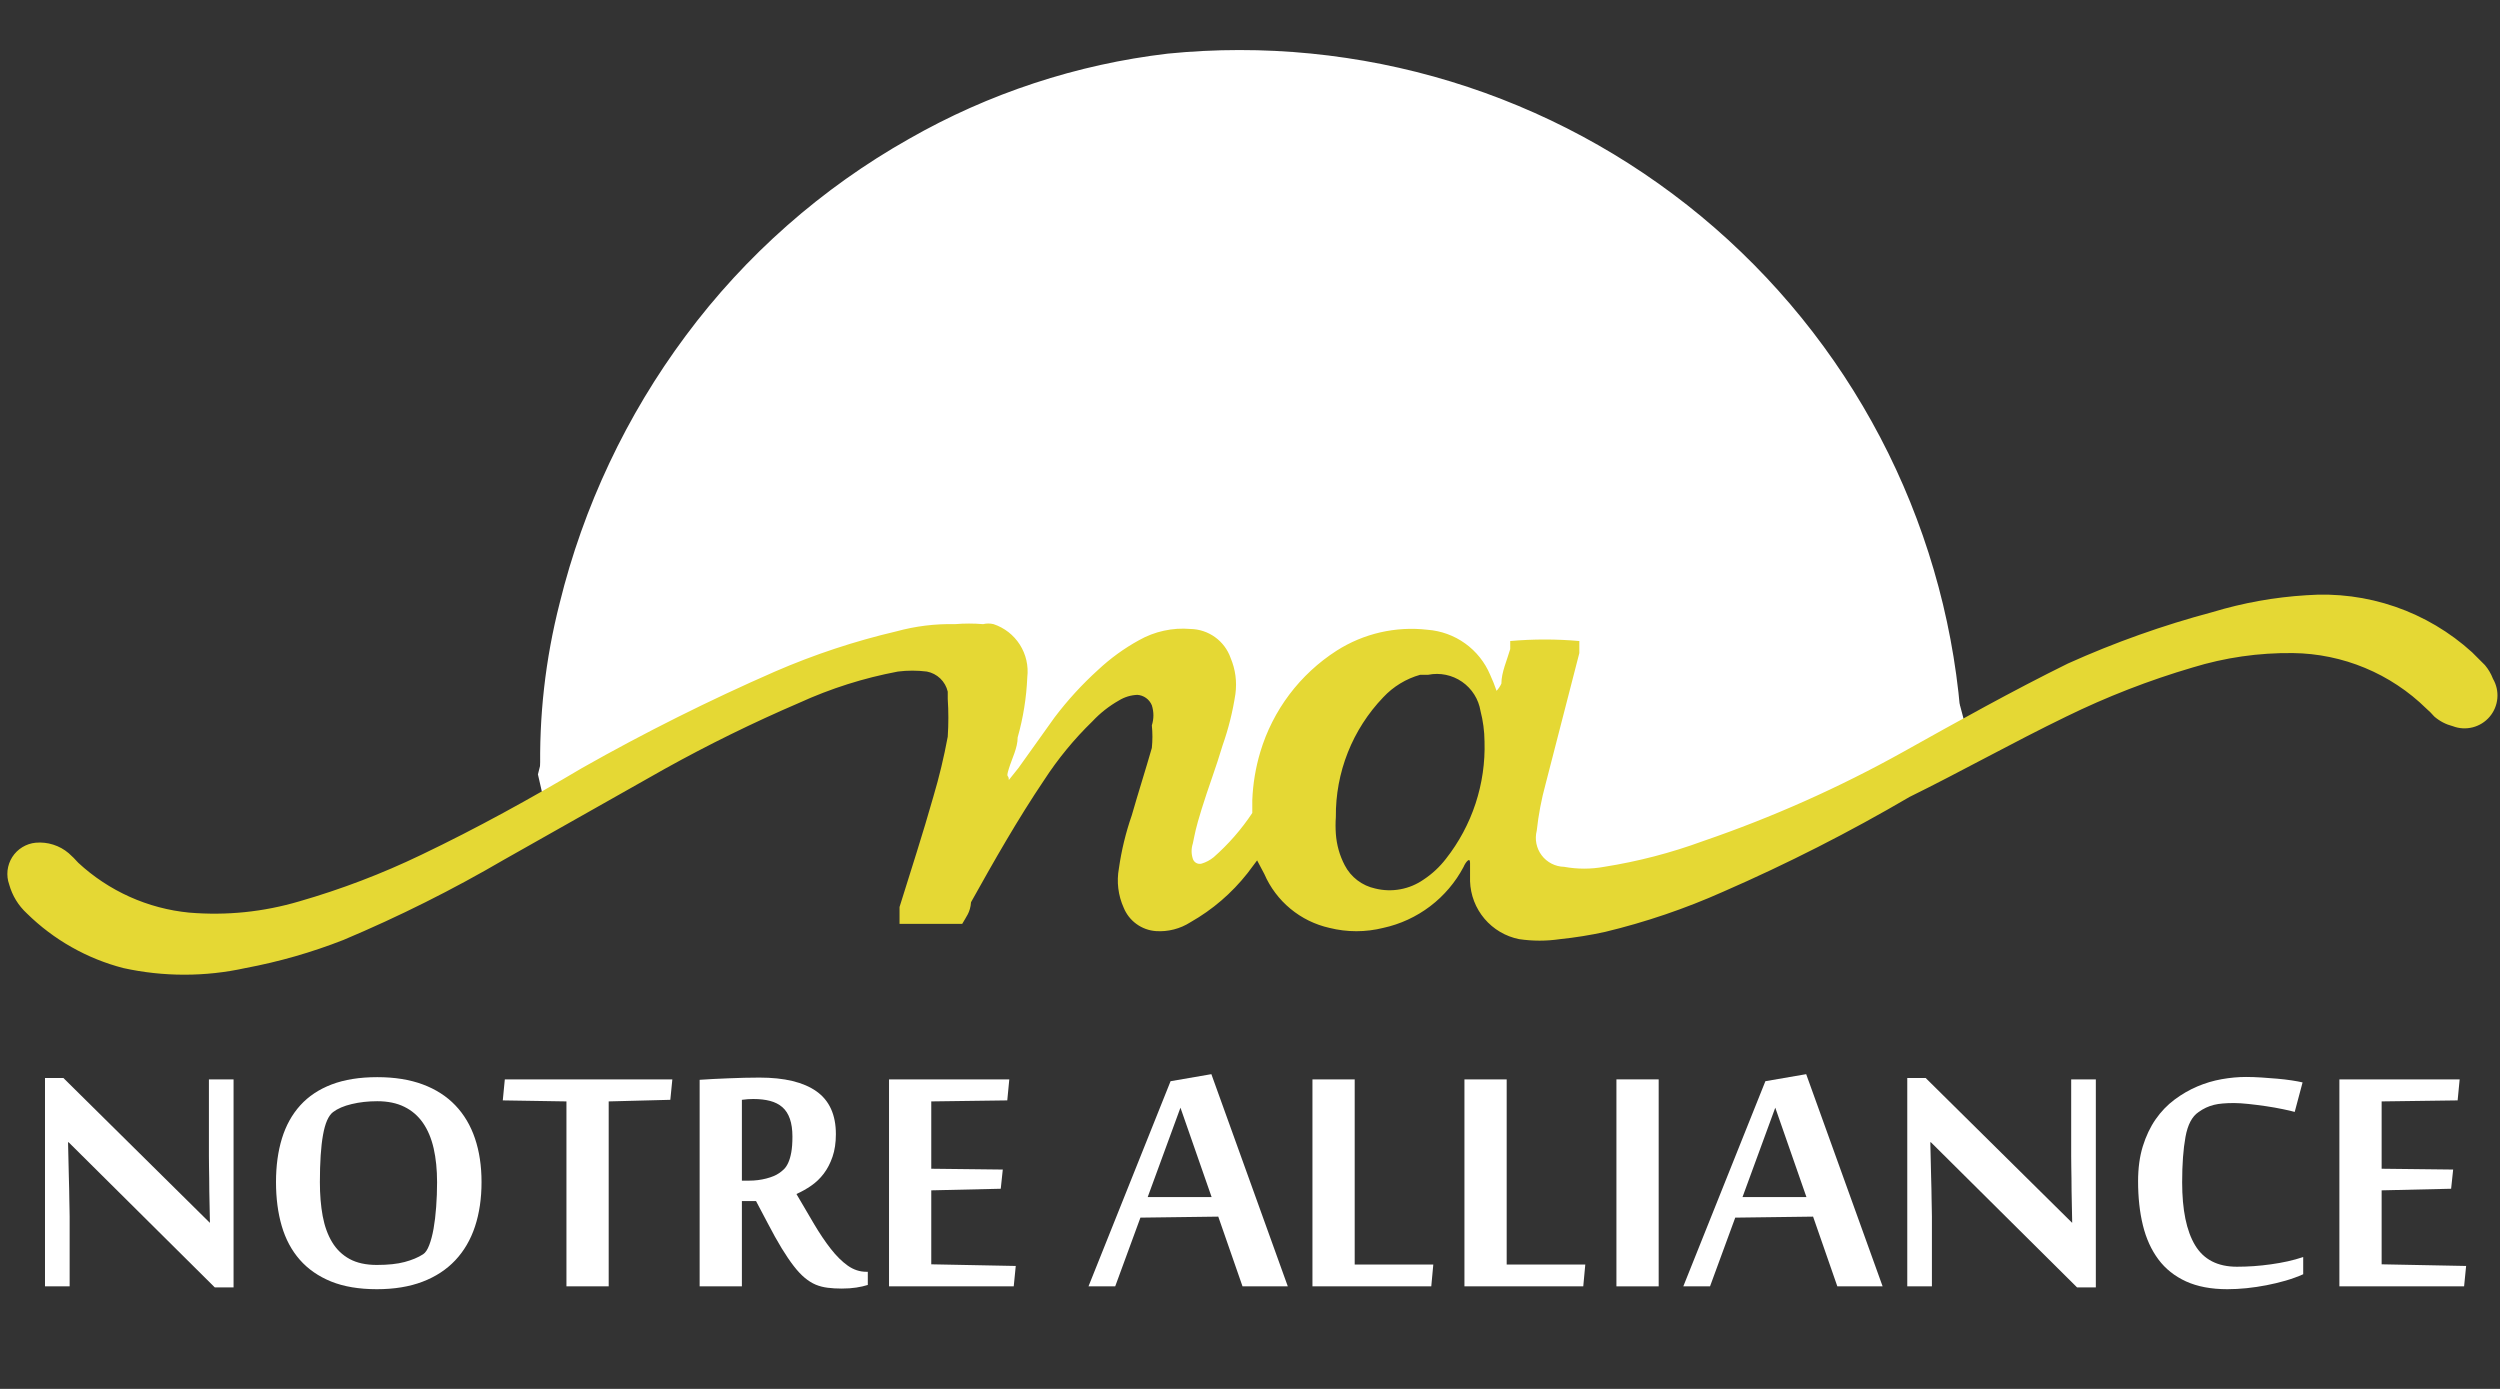 <svg xmlns="http://www.w3.org/2000/svg" xmlns:xlink="http://www.w3.org/1999/xlink" width="1080" zoomAndPan="magnify" viewBox="0 0 810 450" height="600" preserveAspectRatio="xMidYMid meet" version="1.0"><rect x="0" y="0" width="810" height="450" fill="#333333" stroke="none"/><defs><g/><clipPath id="3252a5bc99"><path d="M 2 192 L 809.742 192 L 809.742 316 L 2 316 Z M 2 192 " clip-rule="nonzero"/></clipPath></defs><path fill="#ffffff" d="M 635.109 230.078 L 620.531 238.41 C 619.621 236.793 619.188 235.059 619.23 233.203 C 619 230.34 618.711 227.48 618.367 224.629 C 618.023 221.777 617.625 218.934 617.168 216.098 C 616.711 213.258 616.199 210.434 615.633 207.617 C 615.066 204.801 614.441 201.996 613.766 199.203 C 613.09 196.41 612.355 193.633 611.57 190.871 C 610.781 188.109 609.941 185.359 609.047 182.629 C 608.152 179.902 607.203 177.188 606.203 174.496 C 605.199 171.805 604.145 169.133 603.039 166.48 C 601.93 163.828 600.773 161.199 599.562 158.594 C 598.352 155.988 597.09 153.41 595.777 150.852 C 594.469 148.297 593.105 145.766 591.695 143.266 C 590.281 140.762 588.82 138.289 587.312 135.844 C 585.805 133.398 584.246 130.984 582.645 128.602 C 581.039 126.219 579.391 123.867 577.691 121.547 C 575.996 119.23 574.254 116.945 572.469 114.695 C 570.684 112.445 568.852 110.23 566.98 108.051 C 565.105 105.875 563.191 103.734 561.23 101.629 C 559.273 99.527 557.277 97.465 555.238 95.441 C 553.199 93.418 551.121 91.434 549.004 89.492 C 546.887 87.547 544.73 85.648 542.539 83.793 C 540.348 81.934 538.117 80.121 535.855 78.352 C 533.594 76.582 531.297 74.855 528.965 73.176 C 526.633 71.496 524.27 69.863 521.875 68.277 C 519.477 66.691 517.051 65.152 514.598 63.664 C 512.141 62.172 509.656 60.73 507.145 59.336 C 504.629 57.945 502.09 56.602 499.527 55.309 C 496.961 54.016 494.371 52.773 491.754 51.582 C 489.141 50.391 486.504 49.254 483.844 48.164 C 481.184 47.078 478.504 46.043 475.805 45.062 C 473.105 44.078 470.387 43.152 467.648 42.277 C 464.914 41.402 462.16 40.582 459.391 39.816 C 456.621 39.047 453.84 38.336 451.043 37.68 C 434.672 33.992 418.098 32.258 401.316 32.473 C 397.992 32.598 394.676 32.797 391.363 33.07 C 388.051 33.344 384.746 33.691 381.449 34.117 C 378.156 34.543 374.867 35.039 371.594 35.613 C 368.32 36.188 365.062 36.836 361.816 37.555 C 358.574 38.277 355.348 39.074 352.137 39.941 C 348.93 40.809 345.742 41.75 342.578 42.762 C 339.41 43.777 336.27 44.859 333.152 46.016 C 330.039 47.172 326.949 48.398 323.887 49.691 C 320.828 50.988 317.797 52.355 314.797 53.789 C 311.801 55.223 308.836 56.723 305.906 58.289 C 302.973 59.859 300.082 61.492 297.223 63.191 C 294.367 64.891 291.551 66.656 288.777 68.484 C 286 70.312 283.266 72.203 280.578 74.152 C 277.887 76.105 275.242 78.117 272.641 80.191 C 270.043 82.262 267.492 84.391 264.992 86.578 C 262.488 88.766 260.039 91.012 257.637 93.309 C 255.238 95.609 252.891 97.961 250.598 100.367 C 248.305 102.773 246.066 105.23 243.887 107.738 C 241.703 110.246 239.578 112.801 237.516 115.406 C 235.449 118.012 233.441 120.66 231.496 123.355 C 229.555 126.051 227.668 128.789 225.848 131.57 C 224.027 134.348 222.27 137.172 220.578 140.031 C 218.887 142.891 217.258 145.789 215.699 148.723 C 214.137 151.656 212.645 154.625 211.219 157.629 C 209.793 160.629 208.434 163.664 207.145 166.727 C 205.859 169.793 204.641 172.883 203.492 176.004 C 202.344 179.121 201.266 182.266 200.262 185.434 C 199.258 188.602 198.324 191.793 197.465 195 C 196.605 198.211 195.816 201.441 195.105 204.688 C 194.391 207.934 193.75 211.195 193.188 214.469 C 192.621 217.746 192.129 221.031 191.715 224.328 C 191.297 227.629 190.957 230.934 190.691 234.246 C 190.832 237.023 190.832 239.801 190.691 242.578 C 185.883 246.102 180.676 248.879 175.07 250.906 C 174.602 232.137 176.684 213.652 181.32 195.453 C 185.176 179.785 190.543 164.656 197.422 150.062 C 204.305 135.469 212.562 121.699 222.195 108.758 C 231.895 95.711 242.844 83.816 255.039 73.066 C 267.234 62.32 280.41 52.953 294.57 44.969 C 307.473 37.598 320.98 31.586 335.094 26.941 C 349.211 22.293 363.645 19.105 378.406 17.371 C 382.25 16.988 386.102 16.699 389.961 16.508 C 393.82 16.312 397.684 16.215 401.547 16.215 C 405.414 16.211 409.273 16.305 413.133 16.492 C 416.996 16.68 420.848 16.965 424.691 17.344 C 428.539 17.723 432.371 18.199 436.195 18.77 C 440.016 19.336 443.824 20 447.613 20.758 C 451.402 21.516 455.172 22.367 458.918 23.309 C 462.664 24.254 466.387 25.289 470.082 26.418 C 473.781 27.547 477.445 28.766 481.082 30.074 C 484.719 31.383 488.316 32.781 491.887 34.27 C 495.453 35.758 498.98 37.332 502.469 38.992 C 505.957 40.656 509.402 42.402 512.805 44.234 C 516.207 46.066 519.562 47.984 522.871 49.98 C 526.176 51.98 529.434 54.059 532.637 56.219 C 535.844 58.379 538.992 60.617 542.086 62.934 C 545.18 65.246 548.215 67.637 551.191 70.102 C 554.164 72.57 557.078 75.105 559.93 77.715 C 562.777 80.328 565.562 83.004 568.281 85.754 C 570.996 88.5 573.645 91.312 576.223 94.191 C 578.801 97.07 581.309 100.012 583.742 103.012 C 586.172 106.016 588.531 109.074 590.812 112.195 C 593.094 115.312 595.297 118.488 597.422 121.715 C 599.547 124.945 601.59 128.223 603.551 131.551 C 605.512 134.883 607.391 138.258 609.188 141.68 C 610.984 145.102 612.691 148.566 614.316 152.07 C 615.941 155.578 617.477 159.125 618.926 162.707 C 620.371 166.289 621.73 169.906 623 173.555 C 624.27 177.207 625.449 180.883 626.535 184.594 C 627.625 188.301 628.617 192.035 629.523 195.793 C 630.426 199.551 631.234 203.328 631.949 207.125 C 632.664 210.922 633.289 214.734 633.812 218.562 C 634.34 222.391 634.773 226.23 635.109 230.078 Z M 635.109 230.078 " fill-opacity="1" fill-rule="nonzero"/><path fill="#ffffff" d="M 176.371 242.578 L 174.289 250.906 L 176.371 260.02 L 301.863 206.91 L 322.43 212.898 L 322.43 261.32 L 347.684 233.984 L 377.883 217.844 L 386.477 231.641 L 377.625 286.836 L 386.477 286.836 L 407.824 276.422 L 423.707 245.18 L 438.023 221.227 L 469.527 212.637 L 480.984 224.871 L 489.836 244.398 L 489.836 266.789 L 492.961 288.66 L 582.52 276.941 L 627.301 248.824 L 638.758 242.578 L 635.109 228.777 L 602.828 154.059 L 591.895 128.281 L 583.562 122.035 L 560.129 91.312 L 517.434 57.207 L 461.719 33.773 L 417.719 29.609 L 358.879 30.91 L 314.359 47.055 L 281.812 66.84 L 253.957 91.312 L 228.965 112.66 L 198.5 171.5 L 186.004 224.352 Z M 176.371 242.578 " fill-opacity="1" fill-rule="nonzero"/><g clip-path="url(#3252a5bc99)"><path fill="#e5d834" d="M 311.754 299.332 L 291.449 299.332 C 291.449 297.25 291.449 295.688 291.449 293.867 C 295.094 282.148 298.996 270.176 302.383 258.199 C 304.293 251.777 305.852 245.266 307.07 238.672 C 307.336 234.594 307.336 230.516 307.07 226.434 C 307.07 226.434 307.07 224.871 307.07 224.094 C 306.883 223.281 306.582 222.512 306.172 221.785 C 305.758 221.059 305.254 220.41 304.652 219.832 C 304.051 219.254 303.379 218.773 302.641 218.391 C 301.898 218.008 301.117 217.738 300.301 217.582 C 297.176 217.191 294.051 217.191 290.926 217.582 C 279.84 219.668 269.164 223.055 258.902 227.738 C 244.051 234.121 229.559 241.238 215.426 249.086 L 163.355 278.504 C 146.562 288.312 129.207 296.992 111.285 304.539 C 100.984 308.578 90.395 311.613 79.52 313.652 C 73.004 315.086 66.406 315.801 59.734 315.801 C 53.062 315.801 46.465 315.086 39.949 313.652 C 34.055 312.121 28.461 309.855 23.164 306.852 C 17.867 303.852 13.047 300.215 8.707 295.949 C 5.918 293.359 4.008 290.238 2.977 286.578 C 2.848 286.215 2.738 285.844 2.648 285.469 C 2.562 285.094 2.496 284.715 2.449 284.332 C 2.406 283.949 2.383 283.566 2.383 283.18 C 2.379 282.793 2.398 282.41 2.441 282.027 C 2.484 281.645 2.551 281.266 2.637 280.887 C 2.719 280.512 2.828 280.145 2.957 279.777 C 3.082 279.414 3.23 279.059 3.398 278.715 C 3.566 278.367 3.754 278.031 3.961 277.703 C 4.168 277.379 4.391 277.066 4.633 276.766 C 4.875 276.469 5.137 276.184 5.41 275.91 C 5.684 275.641 5.973 275.387 6.277 275.148 C 6.582 274.91 6.898 274.691 7.227 274.492 C 7.555 274.289 7.895 274.105 8.242 273.945 C 8.59 273.781 8.949 273.637 9.312 273.516 C 9.68 273.395 10.051 273.293 10.43 273.211 C 10.805 273.133 11.188 273.074 11.57 273.039 C 13.504 272.867 15.395 273.078 17.246 273.664 C 19.094 274.25 20.762 275.172 22.242 276.422 C 23.352 277.398 24.391 278.441 25.367 279.547 C 27.824 281.82 30.449 283.883 33.242 285.73 C 36.031 287.578 38.957 289.188 42.012 290.562 C 45.062 291.934 48.207 293.051 51.445 293.91 C 54.68 294.77 57.965 295.363 61.297 295.688 C 73.414 296.695 85.301 295.48 96.965 292.043 C 110.578 288.121 123.77 283.09 136.539 276.941 C 154.504 268.352 171.945 258.719 188.609 248.824 C 208.902 237.34 229.73 226.926 251.094 217.582 C 263.809 212.07 276.914 207.73 290.406 204.566 C 296.629 202.863 302.965 202.082 309.41 202.223 C 312.449 201.969 315.488 201.969 318.523 202.223 C 319.652 201.953 320.781 201.953 321.91 202.223 C 322.781 202.512 323.625 202.875 324.438 203.312 C 325.246 203.746 326.016 204.246 326.742 204.812 C 327.469 205.379 328.141 206.004 328.758 206.684 C 329.379 207.367 329.934 208.094 330.43 208.871 C 330.922 209.648 331.348 210.461 331.703 211.312 C 332.059 212.16 332.336 213.035 332.543 213.93 C 332.75 214.828 332.879 215.734 332.926 216.656 C 332.977 217.574 332.949 218.492 332.844 219.406 C 332.566 226.035 331.523 232.547 329.719 238.934 C 329.719 242.316 327.898 245.699 326.855 249.086 C 325.812 252.469 326.855 250.648 326.855 252.73 L 329.98 248.824 L 341.695 232.422 C 345.902 226.863 350.59 221.742 355.754 217.062 C 359.777 213.297 364.203 210.086 369.031 207.43 C 371.562 205.996 374.246 204.973 377.09 204.352 C 379.93 203.727 382.797 203.539 385.695 203.785 C 386.406 203.797 387.113 203.863 387.816 203.98 C 388.52 204.102 389.211 204.273 389.887 204.5 C 390.562 204.723 391.219 204.996 391.852 205.32 C 392.488 205.645 393.094 206.016 393.672 206.434 C 394.25 206.848 394.793 207.305 395.301 207.805 C 395.809 208.305 396.277 208.84 396.707 209.41 C 397.133 209.98 397.516 210.578 397.852 211.207 C 398.188 211.836 398.477 212.484 398.711 213.156 C 400.289 216.922 400.809 220.828 400.273 224.871 C 399.406 230.559 398.02 236.113 396.109 241.535 C 394.027 248.566 391.422 255.336 389.34 262.102 C 387.258 268.871 387.258 269.652 386.477 273.297 C 385.945 274.945 385.945 276.598 386.477 278.246 C 386.566 278.535 386.707 278.801 386.902 279.035 C 387.094 279.27 387.324 279.461 387.59 279.605 C 387.859 279.754 388.145 279.844 388.445 279.879 C 388.75 279.91 389.047 279.887 389.34 279.809 C 390.777 279.371 392.078 278.676 393.246 277.723 C 398.039 273.5 402.207 268.727 405.742 263.406 C 405.742 263.406 405.742 260.543 405.742 259.238 C 405.953 253.922 406.82 248.715 408.344 243.617 C 409.352 240.262 410.645 237.016 412.23 233.891 C 413.812 230.762 415.66 227.797 417.77 224.996 C 419.879 222.199 422.223 219.609 424.793 217.227 C 427.363 214.844 430.125 212.707 433.078 210.812 C 435.246 209.43 437.516 208.242 439.887 207.246 C 442.258 206.254 444.699 205.469 447.203 204.891 C 449.711 204.316 452.246 203.957 454.816 203.812 C 457.383 203.672 459.945 203.75 462.5 204.043 C 463.594 204.125 464.676 204.281 465.75 204.512 C 466.824 204.742 467.875 205.043 468.906 205.418 C 469.938 205.793 470.941 206.234 471.91 206.746 C 472.883 207.258 473.812 207.836 474.703 208.477 C 475.598 209.117 476.441 209.812 477.234 210.57 C 478.031 211.324 478.77 212.133 479.457 212.992 C 480.141 213.848 480.762 214.75 481.324 215.691 C 481.887 216.637 482.379 217.613 482.805 218.625 C 483.59 220.324 484.285 222.059 484.887 223.832 C 485.531 223.133 486.051 222.352 486.449 221.488 C 486.449 217.844 488.273 213.938 489.312 210.293 L 489.312 207.691 C 496.777 207.035 504.242 207.035 511.703 207.691 C 511.703 208.992 511.703 210.293 511.703 211.594 L 500.77 254.031 C 499.414 258.988 498.457 264.023 497.906 269.133 C 497.816 269.473 497.75 269.816 497.699 270.168 C 497.652 270.516 497.621 270.863 497.613 271.215 C 497.602 271.566 497.613 271.918 497.641 272.27 C 497.672 272.621 497.719 272.969 497.789 273.312 C 497.859 273.66 497.945 274 498.055 274.332 C 498.16 274.668 498.285 274.996 498.43 275.316 C 498.574 275.637 498.734 275.949 498.914 276.254 C 499.094 276.555 499.289 276.848 499.504 277.129 C 499.715 277.41 499.941 277.676 500.184 277.934 C 500.426 278.188 500.684 278.43 500.953 278.656 C 501.219 278.883 501.5 279.09 501.797 279.285 C 502.09 279.48 502.391 279.66 502.703 279.82 C 503.016 279.98 503.34 280.121 503.668 280.246 C 503.996 280.371 504.332 280.477 504.672 280.562 C 505.016 280.648 505.359 280.715 505.707 280.766 C 506.055 280.812 506.406 280.84 506.758 280.848 C 511.098 281.637 515.438 281.637 519.777 280.848 C 530.719 279.113 541.395 276.336 551.797 272.516 C 574.266 264.809 595.875 255.176 616.625 243.617 C 634.332 233.727 652.035 223.832 670 214.98 C 685.168 208.152 700.789 202.598 716.863 198.316 C 726.801 195.309 736.957 193.488 747.324 192.852 C 749.746 192.672 752.176 192.613 754.605 192.68 C 757.039 192.75 759.461 192.938 761.871 193.25 C 764.281 193.562 766.672 194 769.039 194.555 C 771.406 195.109 773.742 195.785 776.039 196.574 C 778.34 197.367 780.594 198.273 782.801 199.297 C 785.008 200.316 787.156 201.449 789.25 202.688 C 791.34 203.926 793.367 205.27 795.32 206.715 C 797.277 208.16 799.156 209.699 800.953 211.336 L 805.121 215.5 C 806.238 216.828 807.105 218.305 807.723 219.926 C 808.281 220.879 808.68 221.895 808.922 222.973 C 809.164 224.051 809.238 225.141 809.141 226.242 C 809.047 227.34 808.785 228.402 808.359 229.422 C 807.934 230.441 807.367 231.371 806.652 232.215 C 805.938 233.055 805.113 233.77 804.176 234.359 C 803.242 234.945 802.238 235.375 801.168 235.652 C 800.098 235.926 799.012 236.031 797.91 235.969 C 796.805 235.91 795.738 235.68 794.707 235.285 C 792.469 234.711 790.473 233.672 788.719 232.164 C 787.918 231.23 787.047 230.363 786.113 229.559 C 783.254 226.75 780.152 224.238 776.809 222.027 C 773.469 219.812 769.945 217.934 766.242 216.398 C 762.543 214.859 758.727 213.684 754.801 212.879 C 750.875 212.07 746.906 211.641 742.898 211.594 C 731.805 211.469 720.957 213.031 710.352 216.281 C 696.281 220.422 682.656 225.719 669.477 232.164 C 652.293 240.492 635.633 249.867 618.707 258.199 C 599.184 269.633 579.047 279.871 558.309 288.918 C 545.949 294.43 533.191 298.77 520.035 301.938 C 515.219 302.996 510.359 303.773 505.457 304.281 C 501.031 304.934 496.605 304.934 492.18 304.281 C 491.094 304.062 490.031 303.754 489 303.359 C 487.965 302.965 486.973 302.484 486.02 301.922 C 485.066 301.359 484.164 300.723 483.32 300.008 C 482.473 299.293 481.691 298.516 480.977 297.672 C 480.262 296.828 479.621 295.93 479.055 294.977 C 478.488 294.023 478.008 293.031 477.609 292 C 477.211 290.965 476.902 289.906 476.684 288.82 C 476.461 287.738 476.332 286.641 476.297 285.535 C 476.297 283.453 476.297 281.629 476.297 279.547 C 476.297 277.465 474.734 279.547 474.215 280.848 C 472.895 283.348 471.324 285.672 469.496 287.824 C 467.668 289.98 465.633 291.91 463.383 293.621 C 461.133 295.328 458.727 296.773 456.164 297.957 C 453.602 299.141 450.938 300.035 448.18 300.637 C 445.316 301.352 442.41 301.711 439.457 301.711 C 436.504 301.711 433.598 301.352 430.734 300.637 C 428.414 300.113 426.188 299.332 424.051 298.285 C 421.918 297.238 419.934 295.953 418.102 294.438 C 416.27 292.926 414.641 291.215 413.211 289.316 C 411.781 287.414 410.594 285.375 409.648 283.191 L 407.305 278.766 L 404.18 282.93 C 399.047 289.426 392.887 294.719 385.695 298.812 C 384.031 299.875 382.242 300.652 380.328 301.141 C 378.414 301.633 376.469 301.809 374.5 301.676 C 373.367 301.594 372.266 301.355 371.199 300.965 C 370.133 300.574 369.141 300.047 368.219 299.379 C 367.301 298.715 366.488 297.934 365.785 297.043 C 365.086 296.148 364.516 295.176 364.086 294.125 C 363.184 292.129 362.602 290.043 362.332 287.867 C 362.066 285.691 362.129 283.527 362.523 281.371 C 363.359 275.508 364.746 269.781 366.688 264.188 C 368.773 256.895 371.113 249.605 373.199 242.316 C 373.445 239.887 373.445 237.457 373.199 235.027 C 373.875 232.855 373.875 230.688 373.199 228.52 C 373.004 228.047 372.75 227.609 372.434 227.207 C 372.117 226.805 371.754 226.453 371.34 226.156 C 370.926 225.855 370.477 225.621 369.996 225.445 C 369.516 225.273 369.02 225.168 368.512 225.133 C 366.359 225.223 364.363 225.832 362.523 226.957 C 359.316 228.777 356.453 231.035 353.93 233.727 C 348.016 239.477 342.809 245.812 338.309 252.73 C 329.719 265.488 322.168 278.766 314.617 292.305 C 314.359 295.688 313.055 296.992 311.754 299.332 Z M 432.816 264.707 C 432.688 266.527 432.688 268.352 432.816 270.176 C 433.074 273.758 434.027 277.141 435.684 280.328 C 436.176 281.281 436.77 282.172 437.461 282.996 C 438.152 283.82 438.926 284.559 439.781 285.211 C 440.637 285.863 441.555 286.414 442.531 286.867 C 443.508 287.316 444.523 287.652 445.574 287.879 C 446.902 288.207 448.254 288.395 449.621 288.438 C 450.988 288.48 452.348 288.379 453.695 288.129 C 455.043 287.883 456.348 287.496 457.613 286.973 C 458.875 286.445 460.07 285.793 461.195 285.016 C 464.004 283.164 466.434 280.906 468.484 278.246 C 470.594 275.562 472.453 272.719 474.066 269.711 C 475.676 266.703 477.016 263.582 478.082 260.34 C 479.145 257.098 479.922 253.789 480.41 250.414 C 480.898 247.035 481.09 243.645 480.984 240.234 C 480.953 236.883 480.52 233.586 479.68 230.34 C 479.523 229.395 479.277 228.469 478.934 227.574 C 478.594 226.676 478.164 225.82 477.652 225.012 C 477.137 224.199 476.551 223.445 475.883 222.754 C 475.219 222.062 474.492 221.441 473.703 220.895 C 472.914 220.348 472.078 219.887 471.195 219.508 C 470.312 219.129 469.402 218.844 468.461 218.648 C 467.523 218.453 466.57 218.352 465.609 218.348 C 464.652 218.344 463.699 218.438 462.758 218.625 L 460.156 218.625 C 457.863 219.27 455.699 220.211 453.668 221.449 C 451.633 222.688 449.805 224.176 448.18 225.914 C 445.703 228.496 443.5 231.289 441.566 234.301 C 439.633 237.309 438.008 240.477 436.691 243.805 C 435.375 247.129 434.391 250.551 433.738 254.066 C 433.086 257.582 432.781 261.129 432.816 264.707 Z M 432.816 264.707 " fill-opacity="1" fill-rule="nonzero"/></g><g fill="#ffffff" fill-opacity="1"><g transform="translate(6.72, 416.779)"><g><path d="M 62.859 0.328 L 15.516 -46.688 L 15.328 -46.688 C 15.41 -42.758 15.492 -39.133 15.578 -35.812 C 15.629 -34.414 15.664 -33.008 15.688 -31.594 C 15.707 -30.176 15.727 -28.863 15.75 -27.656 C 15.77 -26.457 15.789 -25.41 15.812 -24.516 C 15.832 -23.629 15.844 -22.988 15.844 -22.594 L 15.844 0 L 7.859 0 L 7.859 -67.516 L 13.812 -67.516 L 61.234 -20.625 L 61.297 -20.625 C 61.203 -24.25 61.133 -27.633 61.094 -30.781 C 61.094 -32.133 61.082 -33.5 61.062 -34.875 C 61.039 -36.25 61.02 -37.555 61 -38.797 C 60.977 -40.047 60.969 -41.191 60.969 -42.234 C 60.969 -43.285 60.969 -44.141 60.969 -44.797 L 60.969 -67.062 L 68.953 -67.062 L 68.953 0.328 Z M 62.859 0.328 "/></g></g><g transform="translate(83.534, 416.779)"><g><path d="M 72.484 -33.797 C 72.484 -28.461 71.773 -23.656 70.359 -19.375 C 68.941 -15.102 66.812 -11.457 63.969 -8.438 C 61.133 -5.426 57.598 -3.113 53.359 -1.5 C 49.129 0.113 44.195 0.922 38.562 0.922 C 32.801 0.922 27.867 0.094 23.766 -1.562 C 19.66 -3.227 16.273 -5.578 13.609 -8.609 C 10.953 -11.641 9 -15.285 7.75 -19.547 C 6.508 -23.805 5.891 -28.555 5.891 -33.797 C 5.891 -39.023 6.531 -43.734 7.812 -47.922 C 9.102 -52.117 11.082 -55.691 13.75 -58.641 C 16.414 -61.586 19.812 -63.848 23.938 -65.422 C 28.062 -66.992 32.984 -67.781 38.703 -67.781 C 44.328 -67.781 49.242 -66.992 53.453 -65.422 C 57.672 -63.848 61.188 -61.586 64 -58.641 C 66.82 -55.691 68.941 -52.117 70.359 -47.922 C 71.773 -43.734 72.484 -39.023 72.484 -33.797 Z M 58.078 -33.719 C 58.078 -37.82 57.707 -41.488 56.969 -44.719 C 56.227 -47.957 55.07 -50.707 53.5 -52.969 C 51.926 -55.238 49.914 -56.973 47.469 -58.172 C 45.031 -59.379 42.109 -59.984 38.703 -59.984 C 35.734 -59.984 32.973 -59.676 30.422 -59.062 C 27.867 -58.457 25.848 -57.586 24.359 -56.453 C 22.879 -55.316 21.801 -52.859 21.125 -49.078 C 20.445 -45.305 20.109 -40.188 20.109 -33.719 C 20.109 -29.707 20.41 -26.062 21.016 -22.781 C 21.629 -19.508 22.645 -16.695 24.062 -14.344 C 25.477 -11.988 27.363 -10.164 29.719 -8.875 C 32.082 -7.582 35.031 -6.938 38.562 -6.938 C 42.188 -6.938 45.188 -7.254 47.562 -7.891 C 49.945 -8.523 51.945 -9.363 53.562 -10.406 C 54.301 -10.883 54.953 -11.852 55.516 -13.312 C 56.086 -14.781 56.562 -16.562 56.938 -18.656 C 57.312 -20.758 57.594 -23.109 57.781 -25.703 C 57.977 -28.297 58.078 -30.969 58.078 -33.719 Z M 58.078 -33.719 "/></g></g><g transform="translate(161.919, 416.779)"><g><path d="M 21.609 0 L 21.609 -59.922 L 0.984 -60.25 L 1.641 -67.062 L 55.922 -67.062 L 55.266 -60.438 L 35.297 -59.922 L 35.297 0 Z M 21.609 0 "/></g></g><g transform="translate(218.825, 416.779)"><g><path d="M 26.125 -27.641 L 21.547 -27.641 L 21.547 0 L 7.859 0 L 7.859 -66.922 C 9.211 -67.016 10.688 -67.102 12.281 -67.188 C 13.875 -67.27 15.508 -67.344 17.188 -67.406 C 18.863 -67.477 20.566 -67.535 22.297 -67.578 C 24.023 -67.617 25.672 -67.641 27.234 -67.641 C 35.359 -67.641 41.516 -66.156 45.703 -63.188 C 49.898 -60.219 52 -55.594 52 -49.312 C 52 -46.52 51.633 -44.07 50.906 -41.969 C 50.188 -39.875 49.238 -38.051 48.062 -36.5 C 46.883 -34.957 45.531 -33.66 44 -32.609 C 42.477 -31.555 40.883 -30.66 39.219 -29.922 C 41.227 -26.473 43.141 -23.219 44.953 -20.156 C 46.766 -17.102 48.566 -14.43 50.359 -12.141 C 52.148 -9.848 53.984 -8.035 55.859 -6.703 C 57.734 -5.379 59.738 -4.719 61.875 -4.719 L 62.344 -4.719 L 62.344 -0.453 C 61.25 -0.109 60.004 0.172 58.609 0.391 C 57.211 0.609 55.641 0.719 53.891 0.719 C 52.234 0.719 50.719 0.629 49.344 0.453 C 47.969 0.285 46.676 -0.047 45.469 -0.547 C 44.27 -1.055 43.094 -1.789 41.938 -2.75 C 40.781 -3.707 39.594 -4.973 38.375 -6.547 C 37.156 -8.117 35.844 -10.051 34.438 -12.344 C 33.039 -14.633 31.516 -17.375 29.859 -20.562 Z M 23.906 -34.25 C 25.82 -34.25 27.664 -34.477 29.438 -34.938 C 31.207 -35.395 32.594 -35.973 33.594 -36.672 C 34.113 -37.016 34.633 -37.438 35.156 -37.938 C 35.688 -38.445 36.156 -39.148 36.562 -40.047 C 36.977 -40.941 37.305 -42.062 37.547 -43.406 C 37.797 -44.758 37.922 -46.461 37.922 -48.516 C 37.922 -50.785 37.645 -52.707 37.094 -54.281 C 36.551 -55.852 35.742 -57.109 34.672 -58.047 C 33.598 -58.984 32.273 -59.66 30.703 -60.078 C 29.141 -60.492 27.312 -60.703 25.219 -60.703 C 24.727 -60.703 24.133 -60.68 23.438 -60.641 C 22.738 -60.598 22.109 -60.531 21.547 -60.438 L 21.547 -34.25 Z M 23.906 -34.25 "/></g></g><g transform="translate(280.184, 416.779)"><g><path d="M 48.266 0 L 7.859 0 L 7.859 -67.062 L 46.828 -67.062 L 46.172 -60.25 L 21.547 -59.922 L 21.547 -38.109 L 44.719 -37.844 L 44.062 -31.625 L 21.547 -31.109 L 21.547 -7.141 L 48.922 -6.609 Z M 48.266 0 "/></g></g><g transform="translate(332.245, 416.779)"><g/></g><g transform="translate(352.545, 416.779)"><g><path d="M 50.031 0 L 42.172 -22.594 L 16.953 -22.266 L 8.781 0 L 0.125 0 L 26.719 -66.469 L 39.938 -68.75 L 64.703 0 Z M 40.016 -28.938 L 29.922 -57.891 L 19.312 -28.938 Z M 40.016 -28.938 "/></g></g><g transform="translate(417.375, 416.779)"><g><path d="M 7.859 0 L 7.859 -67.062 L 21.547 -67.062 L 21.547 -7.078 L 47.016 -7.078 L 46.359 0 Z M 7.859 0 "/></g></g><g transform="translate(466.619, 416.779)"><g><path d="M 7.859 0 L 7.859 -67.062 L 21.547 -67.062 L 21.547 -7.078 L 47.016 -7.078 L 46.359 0 Z M 7.859 0 "/></g></g><g transform="translate(515.864, 416.779)"><g><path d="M 21.547 0 L 7.859 0 L 7.859 -67.062 L 21.547 -67.062 Z M 21.547 0 "/></g></g><g transform="translate(545.266, 416.779)"><g><path d="M 50.031 0 L 42.172 -22.594 L 16.953 -22.266 L 8.781 0 L 0.125 0 L 26.719 -66.469 L 39.938 -68.75 L 64.703 0 Z M 40.016 -28.938 L 29.922 -57.891 L 19.312 -28.938 Z M 40.016 -28.938 "/></g></g><g transform="translate(610.096, 416.779)"><g><path d="M 62.859 0.328 L 15.516 -46.688 L 15.328 -46.688 C 15.41 -42.758 15.492 -39.133 15.578 -35.812 C 15.629 -34.414 15.664 -33.008 15.688 -31.594 C 15.707 -30.176 15.727 -28.863 15.75 -27.656 C 15.77 -26.457 15.789 -25.41 15.812 -24.516 C 15.832 -23.629 15.844 -22.988 15.844 -22.594 L 15.844 0 L 7.859 0 L 7.859 -67.516 L 13.812 -67.516 L 61.234 -20.625 L 61.297 -20.625 C 61.203 -24.25 61.133 -27.633 61.094 -30.781 C 61.094 -32.133 61.082 -33.5 61.062 -34.875 C 61.039 -36.25 61.02 -37.555 61 -38.797 C 60.977 -40.047 60.969 -41.191 60.969 -42.234 C 60.969 -43.285 60.969 -44.141 60.969 -44.797 L 60.969 -67.062 L 68.953 -67.062 L 68.953 0.328 Z M 62.859 0.328 "/></g></g><g transform="translate(686.91, 416.779)"><g><path d="M 34.766 0.922 C 29.523 0.922 25.062 0.082 21.375 -1.594 C 17.688 -3.281 14.695 -5.66 12.406 -8.734 C 10.113 -11.816 8.441 -15.492 7.391 -19.766 C 6.348 -24.047 5.828 -28.805 5.828 -34.047 C 5.828 -38.285 6.336 -42.062 7.359 -45.375 C 8.391 -48.695 9.773 -51.613 11.516 -54.125 C 13.266 -56.633 15.305 -58.758 17.641 -60.5 C 19.984 -62.25 22.441 -63.672 25.016 -64.766 C 27.586 -65.859 30.227 -66.645 32.938 -67.125 C 35.645 -67.602 38.266 -67.844 40.797 -67.844 C 42.367 -67.844 44.035 -67.785 45.797 -67.672 C 47.566 -67.566 49.281 -67.438 50.938 -67.281 C 52.602 -67.133 54.156 -66.953 55.594 -66.734 C 57.031 -66.516 58.207 -66.297 59.125 -66.078 L 56.578 -56.516 C 55.66 -56.773 54.359 -57.078 52.672 -57.422 C 50.992 -57.773 49.191 -58.094 47.266 -58.375 C 45.348 -58.656 43.461 -58.895 41.609 -59.094 C 39.754 -59.289 38.195 -59.391 36.938 -59.391 C 35.539 -59.391 34.316 -59.344 33.266 -59.25 C 32.211 -59.164 31.25 -59.016 30.375 -58.797 C 29.508 -58.578 28.672 -58.281 27.859 -57.906 C 27.055 -57.539 26.238 -57.055 25.406 -56.453 C 23.312 -55.047 21.906 -52.367 21.188 -48.422 C 20.469 -44.473 20.109 -39.57 20.109 -33.719 C 20.109 -24.77 21.504 -17.973 24.297 -13.328 C 27.086 -8.68 31.602 -6.359 37.844 -6.359 C 39.594 -6.359 41.406 -6.422 43.281 -6.547 C 45.156 -6.68 47.02 -6.879 48.875 -7.141 C 50.738 -7.398 52.551 -7.723 54.312 -8.109 C 56.082 -8.504 57.754 -8.969 59.328 -9.5 L 59.328 -3.922 C 57.578 -3.141 55.688 -2.453 53.656 -1.859 C 51.633 -1.273 49.551 -0.773 47.406 -0.359 C 45.27 0.055 43.129 0.375 40.984 0.594 C 38.848 0.812 36.773 0.922 34.766 0.922 Z M 34.766 0.922 "/></g></g><g transform="translate(750.102, 416.779)"><g><path d="M 48.266 0 L 7.859 0 L 7.859 -67.062 L 46.828 -67.062 L 46.172 -60.25 L 21.547 -59.922 L 21.547 -38.109 L 44.719 -37.844 L 44.062 -31.625 L 21.547 -31.109 L 21.547 -7.141 L 48.922 -6.609 Z M 48.266 0 "/></g></g></g></svg>